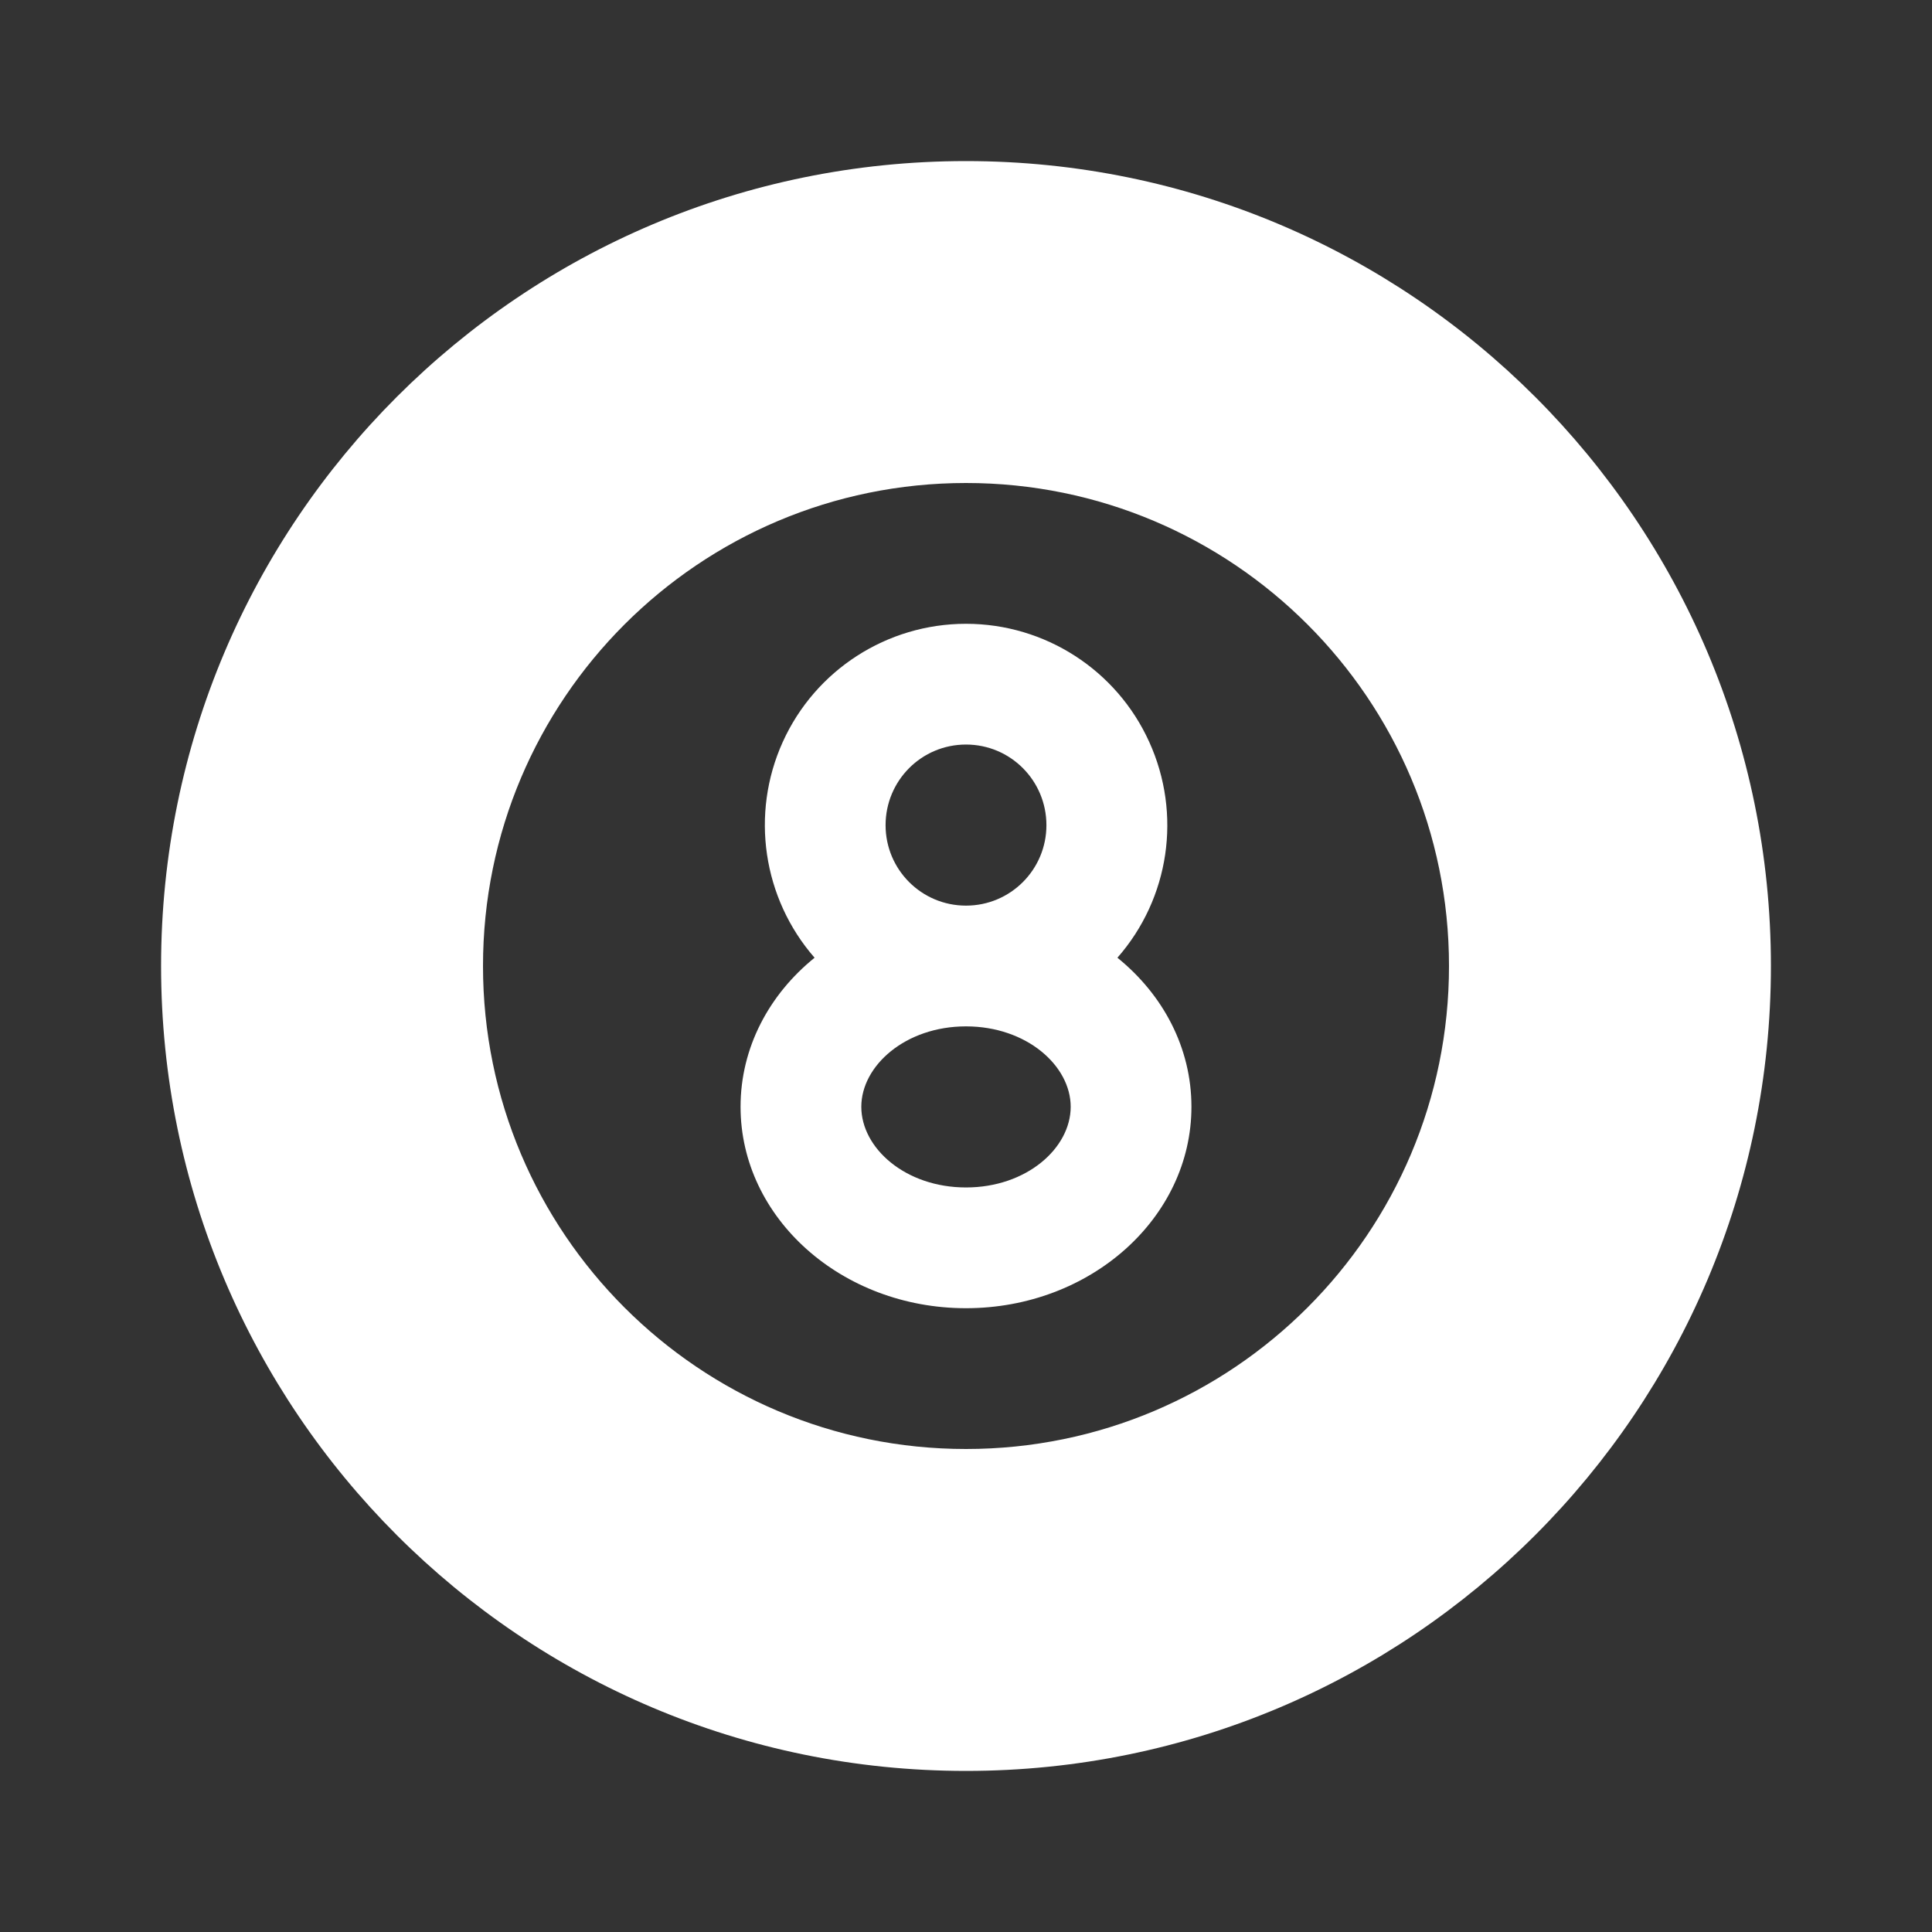 <?xml version="1.0" encoding="UTF-8"?>
<svg xmlns="http://www.w3.org/2000/svg" xmlns:xlink="http://www.w3.org/1999/xlink" width="32" height="32" viewBox="0 0 32 32" version="1.1">
<rect x="0" y="0" width="32" height="32" fill="#333333" stroke="none"/>
<g id="surface1">
<path style=" stroke:none;fill-rule:nonzero;fill:rgb(100%,100%,100%);fill-opacity:1;" d="M 16 2.668 C 23.363 2.668 29.332 8.637 29.332 16 C 29.332 23.363 23.363 29.332 16 29.332 C 8.637 29.332 2.668 23.363 2.668 16 C 2.668 8.637 8.637 2.668 16 2.668 Z M 16 8 C 11.582 8 8 11.582 8 16 C 8 20.418 11.582 24 16 24 C 20.418 24 24 20.418 24 16 C 24 11.582 20.418 8 16 8 Z M 16 10.332 C 17.309 10.332 18.496 11.098 19.035 12.289 C 19.578 13.484 19.371 14.879 18.508 15.863 C 19.262 16.473 19.734 17.352 19.734 18.332 C 19.734 20.172 18.062 21.668 16 21.668 C 13.938 21.668 12.266 20.172 12.266 18.332 C 12.266 17.352 12.738 16.473 13.492 15.863 C 12.633 14.879 12.426 13.48 12.965 12.289 C 13.504 11.098 14.691 10.332 16 10.332 Z M 16 17 C 14.996 17 14.266 17.652 14.266 18.332 C 14.266 19.016 14.996 19.668 16 19.668 C 17.004 19.668 17.734 19.016 17.734 18.332 C 17.734 17.652 17.004 17 16 17 Z M 16 12.332 C 15.262 12.332 14.668 12.93 14.668 13.668 C 14.668 14.402 15.262 15 16 15 C 16.738 15 17.332 14.402 17.332 13.668 C 17.332 12.93 16.738 12.332 16 12.332 Z M 16 12.332 "/>
</g>
</svg>
